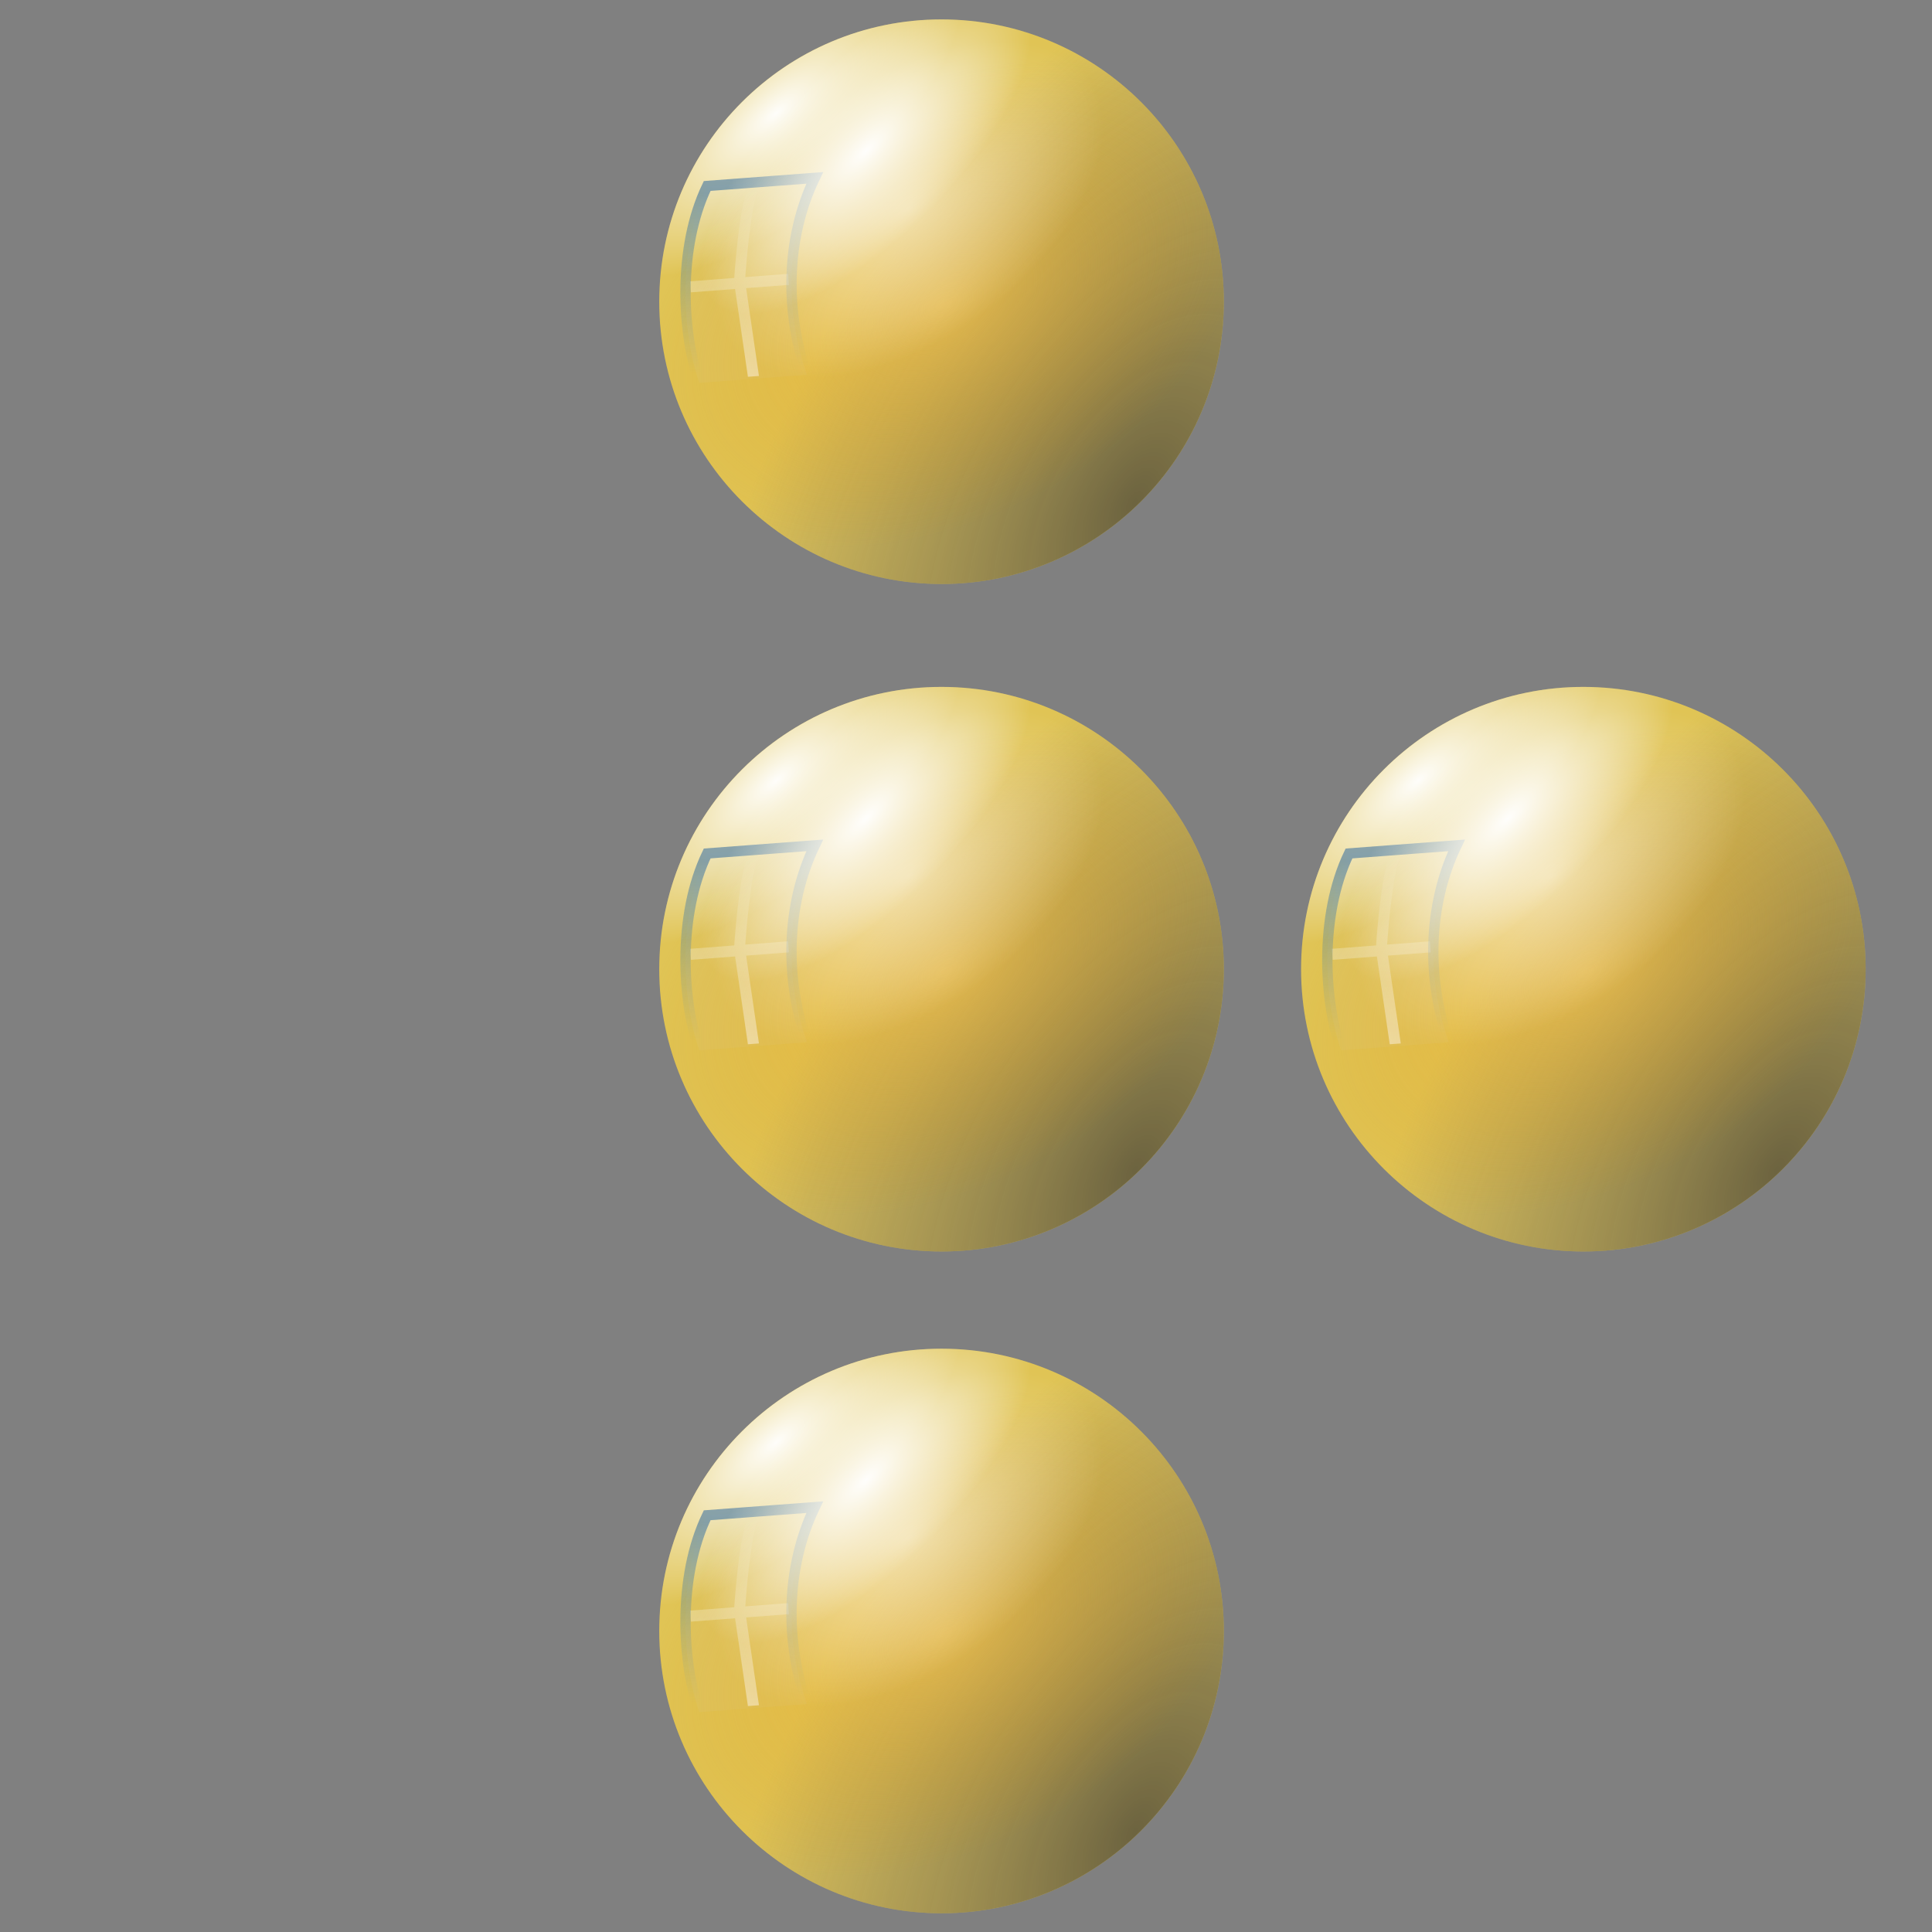 <?xml version="1.0" encoding="UTF-8" standalone="no"?>
<!-- Created with Inkscape (http://www.inkscape.org/) -->

<svg
   width="256mm"
   height="256mm"
   viewBox="0 0 256 256"
   version="1.1"
   id="svg1"
   inkscape:version="1.3.2 (091e20ef0f, 2023-11-25)"
   sodipodi:docname="overflow-menu-right.svg"
   xmlns:inkscape="http://www.inkscape.org/namespaces/inkscape"
   xmlns:sodipodi="http://sodipodi.sourceforge.net/DTD/sodipodi-0.dtd"
   xmlns:xlink="http://www.w3.org/1999/xlink"
   xmlns="http://www.w3.org/2000/svg"
   xmlns:svg="http://www.w3.org/2000/svg"
   xmlns:rdf="http://www.w3.org/1999/02/22-rdf-syntax-ns#"
   xmlns:cc="http://creativecommons.org/ns#"
   xmlns:dc="http://purl.org/dc/elements/1.1/">
  <rect x="0" y="0" width="256" height="256" fill="#808080" stroke="none"/>
  <defs
     id="defs1">
    <linearGradient
       id="linearGradient4"
       inkscape:collect="always">
      <stop
         style="stop-color:#353535;stop-opacity:0.937;"
         offset="0"
         id="stop4" />
      <stop
         style="stop-color:#555555;stop-opacity:0.467;"
         offset="0.567"
         id="stop6" />
      <stop
         style="stop-color:#656565;stop-opacity:0.231;"
         offset="0.818"
         id="stop7" />
      <stop
         style="stop-color:#6d6d6d;stop-opacity:0.114;"
         offset="0.914"
         id="stop8" />
      <stop
         style="stop-color:#767676;stop-opacity:0;"
         offset="1"
         id="stop5" />
    </linearGradient>
    <linearGradient
       id="linearGradient13"
       inkscape:collect="always">
      <stop
         style="stop-color:#004c9a;stop-opacity:0.671;"
         offset="0"
         id="stop13" />
      <stop
         style="stop-color:#2f91ff;stop-opacity:0;"
         offset="1"
         id="stop14" />
    </linearGradient>
    <linearGradient
       id="linearGradient8"
       inkscape:collect="always">
      <stop
         style="stop-color:#ffffff;stop-opacity:0.986;"
         offset="0"
         id="stop9" />
      <stop
         style="stop-color:#ffffff;stop-opacity:0;"
         offset="1"
         id="stop10" />
    </linearGradient>
    <linearGradient
       id="linearGradient18"
       inkscape:collect="always">
      <stop
         style="stop-color:#ffffff;stop-opacity:0.574;"
         offset="0"
         id="stop17" />
      <stop
         style="stop-color:#ffffff;stop-opacity:0;"
         offset="1"
         id="stop18" />
    </linearGradient>
    <radialGradient
       inkscape:collect="always"
       xlink:href="#linearGradient4"
       id="radialGradient41"
       gradientUnits="userSpaceOnUse"
       gradientTransform="matrix(1.081,0.626,-1.164,2.011,70.038,-108.292)"
       cx="69.786"
       cy="64.233"
       fx="69.786"
       fy="64.233"
       r="30.068" />
    <radialGradient
       inkscape:collect="always"
       xlink:href="#linearGradient8"
       id="radialGradient42"
       gradientUnits="userSpaceOnUse"
       gradientTransform="matrix(0.623,-0.518,0.22,0.265,7.737,51.277)"
       cx="45.727"
       cy="-16.954"
       fx="45.727"
       fy="-16.954"
       r="30.068" />
    <linearGradient
       id="linearGradient41"
       inkscape:collect="always"
       gradientTransform="scale(1.385,0.722)"
       x1="-35.935"
       y1="34.899"
       x2="-21.438"
       y2="34.899"
       gradientUnits="userSpaceOnUse">
      <stop
         style="stop-color:#ffffff;stop-opacity:0.574;"
         offset="0"
         id="stop40" />
      <stop
         style="stop-color:#ffffff;stop-opacity:0;"
         offset="1"
         id="stop41" />
    </linearGradient>
    <radialGradient
       inkscape:collect="always"
       xlink:href="#linearGradient10-4"
       id="radialGradient43"
       gradientUnits="userSpaceOnUse"
       gradientTransform="matrix(1.014,-0.552,0.362,0.664,-16.305,41.935)"
       cx="50.088"
       cy="43.89"
       fx="50.088"
       fy="43.89"
       r="30.068" />
    <linearGradient
       id="linearGradient10-4"
       inkscape:collect="always">
      <stop
         style="stop-color:#ffc44a;stop-opacity:0.722;"
         offset="0"
         id="stop38" />
      <stop
         style="stop-color:#d68b00;stop-opacity:0;"
         offset="1"
         id="stop39" />
    </linearGradient>
    <radialGradient
       inkscape:collect="always"
       xlink:href="#linearGradient18"
       id="radialGradient44"
       gradientUnits="userSpaceOnUse"
       gradientTransform="matrix(0.634,-0.473,0.273,0.367,-6.243,32.817)"
       cx="53.262"
       cy="69.878"
       fx="53.262"
       fy="69.878"
       r="30.068" />
    <radialGradient
       inkscape:collect="always"
       xlink:href="#linearGradient8"
       id="radialGradient45"
       gradientUnits="userSpaceOnUse"
       gradientTransform="matrix(0.544,-0.536,0.217,0.221,14.17,48.573)"
       cx="45.759"
       cy="13.845"
       fx="45.759"
       fy="13.845"
       r="30.068" />
    <linearGradient
       inkscape:collect="always"
       xlink:href="#linearGradient13"
       id="linearGradient3"
       gradientUnits="userSpaceOnUse"
       x1="31.316"
       y1="29.89"
       x2="31.214"
       y2="48.941" />
    <radialGradient
       inkscape:collect="always"
       xlink:href="#linearGradient4"
       id="radialGradient8"
       gradientUnits="userSpaceOnUse"
       gradientTransform="matrix(1.081,0.626,-1.164,2.011,70.038,-108.292)"
       cx="69.786"
       cy="64.233"
       fx="69.786"
       fy="64.233"
       r="30.068" />
    <radialGradient
       inkscape:collect="always"
       xlink:href="#linearGradient8"
       id="radialGradient9"
       gradientUnits="userSpaceOnUse"
       gradientTransform="matrix(0.623,-0.518,0.22,0.265,7.737,51.277)"
       cx="45.727"
       cy="-16.954"
       fx="45.727"
       fy="-16.954"
       r="30.068" />
    <linearGradient
       inkscape:collect="always"
       xlink:href="#linearGradient41"
       id="linearGradient9"
       gradientUnits="userSpaceOnUse"
       gradientTransform="scale(1.385,0.722)"
       x1="-35.935"
       y1="34.899"
       x2="-21.438"
       y2="34.899" />
    <linearGradient
       inkscape:collect="always"
       xlink:href="#linearGradient13"
       id="linearGradient10"
       gradientUnits="userSpaceOnUse"
       x1="31.316"
       y1="29.89"
       x2="31.214"
       y2="48.941" />
    <radialGradient
       inkscape:collect="always"
       xlink:href="#linearGradient10-4"
       id="radialGradient10"
       gradientUnits="userSpaceOnUse"
       gradientTransform="matrix(1.014,-0.552,0.362,0.664,-16.305,41.935)"
       cx="50.088"
       cy="43.89"
       fx="50.088"
       fy="43.89"
       r="30.068" />
    <radialGradient
       inkscape:collect="always"
       xlink:href="#linearGradient18"
       id="radialGradient11"
       gradientUnits="userSpaceOnUse"
       gradientTransform="matrix(0.634,-0.473,0.273,0.367,-6.243,32.817)"
       cx="53.262"
       cy="69.878"
       fx="53.262"
       fy="69.878"
       r="30.068" />
    <radialGradient
       inkscape:collect="always"
       xlink:href="#linearGradient8"
       id="radialGradient12"
       gradientUnits="userSpaceOnUse"
       gradientTransform="matrix(0.544,-0.536,0.217,0.221,14.17,48.573)"
       cx="45.759"
       cy="13.845"
       fx="45.759"
       fy="13.845"
       r="30.068" />
    <radialGradient
       inkscape:collect="always"
       xlink:href="#linearGradient4"
       id="radialGradient17"
       gradientUnits="userSpaceOnUse"
       gradientTransform="matrix(1.081,0.626,-1.164,2.011,70.038,-108.292)"
       cx="69.786"
       cy="64.233"
       fx="69.786"
       fy="64.233"
       r="30.068" />
    <radialGradient
       inkscape:collect="always"
       xlink:href="#linearGradient8"
       id="radialGradient18"
       gradientUnits="userSpaceOnUse"
       gradientTransform="matrix(0.623,-0.518,0.22,0.265,7.737,51.277)"
       cx="45.727"
       cy="-16.954"
       fx="45.727"
       fy="-16.954"
       r="30.068" />
    <linearGradient
       inkscape:collect="always"
       xlink:href="#linearGradient41"
       id="linearGradient19"
       gradientUnits="userSpaceOnUse"
       gradientTransform="scale(1.385,0.722)"
       x1="-35.935"
       y1="34.899"
       x2="-21.438"
       y2="34.899" />
    <linearGradient
       inkscape:collect="always"
       xlink:href="#linearGradient13"
       id="linearGradient20"
       gradientUnits="userSpaceOnUse"
       x1="31.316"
       y1="29.89"
       x2="31.214"
       y2="48.941" />
    <radialGradient
       inkscape:collect="always"
       xlink:href="#linearGradient10-4"
       id="radialGradient20"
       gradientUnits="userSpaceOnUse"
       gradientTransform="matrix(1.014,-0.552,0.362,0.664,-16.305,41.935)"
       cx="50.088"
       cy="43.89"
       fx="50.088"
       fy="43.89"
       r="30.068" />
    <radialGradient
       inkscape:collect="always"
       xlink:href="#linearGradient18"
       id="radialGradient21"
       gradientUnits="userSpaceOnUse"
       gradientTransform="matrix(0.634,-0.473,0.273,0.367,-6.243,32.817)"
       cx="53.262"
       cy="69.878"
       fx="53.262"
       fy="69.878"
       r="30.068" />
    <radialGradient
       inkscape:collect="always"
       xlink:href="#linearGradient8"
       id="radialGradient22"
       gradientUnits="userSpaceOnUse"
       gradientTransform="matrix(0.544,-0.536,0.217,0.221,14.17,48.573)"
       cx="45.759"
       cy="13.845"
       fx="45.759"
       fy="13.845"
       r="30.068" />
    <radialGradient
       inkscape:collect="always"
       xlink:href="#linearGradient4"
       id="radialGradient19"
       gradientUnits="userSpaceOnUse"
       gradientTransform="matrix(1.081,0.626,-1.164,2.011,70.038,-108.292)"
       cx="69.786"
       cy="64.233"
       fx="69.786"
       fy="64.233"
       r="30.068" />
    <radialGradient
       inkscape:collect="always"
       xlink:href="#linearGradient8"
       id="radialGradient23"
       gradientUnits="userSpaceOnUse"
       gradientTransform="matrix(0.623,-0.518,0.22,0.265,7.737,51.277)"
       cx="45.727"
       cy="-16.954"
       fx="45.727"
       fy="-16.954"
       r="30.068" />
    <linearGradient
       inkscape:collect="always"
       xlink:href="#linearGradient41"
       id="linearGradient23"
       gradientUnits="userSpaceOnUse"
       gradientTransform="scale(1.385,0.722)"
       x1="-35.935"
       y1="34.899"
       x2="-21.438"
       y2="34.899" />
    <linearGradient
       inkscape:collect="always"
       xlink:href="#linearGradient13"
       id="linearGradient24"
       gradientUnits="userSpaceOnUse"
       x1="31.316"
       y1="29.89"
       x2="31.214"
       y2="48.941" />
    <radialGradient
       inkscape:collect="always"
       xlink:href="#linearGradient10-4"
       id="radialGradient24"
       gradientUnits="userSpaceOnUse"
       gradientTransform="matrix(1.014,-0.552,0.362,0.664,-16.305,41.935)"
       cx="50.088"
       cy="43.89"
       fx="50.088"
       fy="43.89"
       r="30.068" />
    <radialGradient
       inkscape:collect="always"
       xlink:href="#linearGradient18"
       id="radialGradient25"
       gradientUnits="userSpaceOnUse"
       gradientTransform="matrix(0.634,-0.473,0.273,0.367,-6.243,32.817)"
       cx="53.262"
       cy="69.878"
       fx="53.262"
       fy="69.878"
       r="30.068" />
    <radialGradient
       inkscape:collect="always"
       xlink:href="#linearGradient8"
       id="radialGradient26"
       gradientUnits="userSpaceOnUse"
       gradientTransform="matrix(0.544,-0.536,0.217,0.221,14.17,48.573)"
       cx="45.759"
       cy="13.845"
       fx="45.759"
       fy="13.845"
       r="30.068" />
  </defs>
  <sodipodi:namedview
     id="base"
     pagecolor="#ffffff"
     bordercolor="#000000"
     borderopacity="0.3"
     inkscape:pageopacity="0.0"
     inkscape:pageshadow="2"
     inkscape:zoom="0.7"
     inkscape:cx="459.28572"
     inkscape:cy="560.71429"
     inkscape:document-units="mm"
     inkscape:showpageshadow="2"
     inkscape:pagecheckerboard="0"
     inkscape:deskcolor="#d1d1d1"
     inkscape:current-layer="svg1"
     showguides="true">
    <sodipodi:guide
       position="124.732,187.964"
       orientation="1,0"
       id="guide22"
       inkscape:locked="false" />
  </sodipodi:namedview>
  <g
     id="g29"
     inkscape:label="ball"
     transform="matrix(1.244,0,0,1.244,62.417,-13.719)">
    <circle
       style="fill:#e0c455;fill-opacity:1;fill-rule:evenodd;stroke-width:5.145;stroke-opacity:0.655"
       id="circle24"
       cx="50.113"
       cy="43.164"
       r="30.068" />
    <circle
       style="fill:url(#radialGradient41);fill-opacity:0.722;fill-rule:evenodd;stroke-width:5.145;stroke-opacity:0.655"
       id="circle25"
       cx="50.113"
       cy="43.164"
       r="30.068" />
    <circle
       style="display:inline;fill:url(#radialGradient42);fill-opacity:0.986;fill-rule:evenodd;stroke-width:5.145;stroke-opacity:0.655"
       id="circle26"
       cx="50.113"
       cy="43.164"
       r="30.068" />
    <g
       id="g26"
       inkscape:label="window"
       transform="rotate(-4.301,49.182,65.261)">
      <path
         id="path25"
         style="fill:url(#linearGradient41);fill-rule:evenodd;stroke-width:0.677;stroke-dasharray:none;stroke-opacity:0.655"
         d="m -29.718,32.103 c -1.935,-1.119 -9.428,-2.177 -9.428,-2.177 l -4.62e-4,-4.721 -1.178,5.5e-5 -5.4e-5,4.721 -9.431,0.658 -0.002,1.179 9.433,-0.658 1.62e-4,4.57 1.179,-5.5e-5 -1.62e-4,-4.57 c 0,0 7.52,1.074 9.427,2.177 0.078,-0.288 0.001,-0.778 0.002,-1.179 z"
         transform="matrix(-3.9150354e-4,-1,1,-0.001,0,0)"
         sodipodi:nodetypes="cccccccccccccc" />
      <path
         id="path26"
         style="display:inline;fill:#cde8ff;fill-opacity:0.059;fill-rule:evenodd;stroke:url(#linearGradient3);stroke-width:1.1;stroke-opacity:0.655"
         d="m 27.8,29.132 h 11.493 c -3.588,6.215 -4.246,13.993 -2.41,20.847 -3.338,0 -7.417,0 -11.493,0 -1.429,-5.333 -1.28,-14.457 2.41,-20.847 z"
         sodipodi:nodetypes="ccccc" />
    </g>
    <circle
       style="display:inline;fill:url(#radialGradient43);fill-opacity:0.722;fill-rule:evenodd;stroke-width:5.145;stroke-opacity:0.655"
       id="circle27"
       cx="50.113"
       cy="43.164"
       r="30.068" />
    <circle
       style="display:inline;fill:url(#radialGradient44);fill-opacity:0.986;fill-rule:evenodd;stroke-width:5.145;stroke-opacity:0.655"
       id="circle28"
       cx="50.113"
       cy="43.164"
       r="30.068" />
    <circle
       style="display:inline;fill:url(#radialGradient45);fill-opacity:0.986;fill-rule:evenodd;stroke-width:5.145;stroke-opacity:0.655"
       id="circle29"
       cx="50.113"
       cy="43.164"
       r="30.068" />
  </g>
  <g
     id="g8"
     inkscape:label="ball"
     transform="matrix(1.244,0,0,1.244,62.417,74.727)">
    <circle
       style="fill:#e0c455;fill-opacity:1;fill-rule:evenodd;stroke-width:5.145;stroke-opacity:0.655"
       id="circle3"
       cx="50.113"
       cy="43.164"
       r="30.068" />
    <circle
       style="fill:url(#radialGradient8);fill-opacity:0.722;fill-rule:evenodd;stroke-width:5.145;stroke-opacity:0.655"
       id="circle4"
       cx="50.113"
       cy="43.164"
       r="30.068" />
    <circle
       style="display:inline;fill:url(#radialGradient9);fill-opacity:0.986;fill-rule:evenodd;stroke-width:5.145;stroke-opacity:0.655"
       id="circle5"
       cx="50.113"
       cy="43.164"
       r="30.068" />
    <g
       id="g6"
       inkscape:label="window"
       transform="rotate(-4.301,49.182,65.261)">
      <path
         id="path5"
         style="fill:url(#linearGradient9);fill-rule:evenodd;stroke-width:0.677;stroke-dasharray:none;stroke-opacity:0.655"
         d="m -29.718,32.103 c -1.935,-1.119 -9.428,-2.177 -9.428,-2.177 l -4.62e-4,-4.721 -1.178,5.5e-5 -5.4e-5,4.721 -9.431,0.658 -0.002,1.179 9.433,-0.658 1.62e-4,4.57 1.179,-5.5e-5 -1.62e-4,-4.57 c 0,0 7.52,1.074 9.427,2.177 0.078,-0.288 0.001,-0.778 0.002,-1.179 z"
         transform="matrix(-3.9150354e-4,-1,1,-0.001,0,0)"
         sodipodi:nodetypes="cccccccccccccc" />
      <path
         id="path6"
         style="display:inline;fill:#cde8ff;fill-opacity:0.059;fill-rule:evenodd;stroke:url(#linearGradient10);stroke-width:1.1;stroke-opacity:0.655"
         d="m 27.8,29.132 h 11.493 c -3.588,6.215 -4.246,13.993 -2.41,20.847 -3.338,0 -7.417,0 -11.493,0 -1.429,-5.333 -1.28,-14.457 2.41,-20.847 z"
         sodipodi:nodetypes="ccccc" />
    </g>
    <circle
       style="display:inline;fill:url(#radialGradient10);fill-opacity:0.722;fill-rule:evenodd;stroke-width:5.145;stroke-opacity:0.655"
       id="circle6"
       cx="50.113"
       cy="43.164"
       r="30.068" />
    <circle
       style="display:inline;fill:url(#radialGradient11);fill-opacity:0.986;fill-rule:evenodd;stroke-width:5.145;stroke-opacity:0.655"
       id="circle7"
       cx="50.113"
       cy="43.164"
       r="30.068" />
    <circle
       style="display:inline;fill:url(#radialGradient12);fill-opacity:0.986;fill-rule:evenodd;stroke-width:5.145;stroke-opacity:0.655"
       id="circle8"
       cx="50.113"
       cy="43.164"
       r="30.068" />
  </g>
  <g
     id="g17"
     inkscape:label="ball"
     transform="matrix(1.244,0,0,1.244,62.417,162.418)">
    <circle
       style="fill:#e0c455;fill-opacity:1;fill-rule:evenodd;stroke-width:5.145;stroke-opacity:0.655"
       id="circle12"
       cx="50.113"
       cy="43.164"
       r="30.068" />
    <circle
       style="fill:url(#radialGradient17);fill-opacity:0.722;fill-rule:evenodd;stroke-width:5.145;stroke-opacity:0.655"
       id="circle13"
       cx="50.113"
       cy="43.164"
       r="30.068" />
    <circle
       style="display:inline;fill:url(#radialGradient18);fill-opacity:0.986;fill-rule:evenodd;stroke-width:5.145;stroke-opacity:0.655"
       id="circle14"
       cx="50.113"
       cy="43.164"
       r="30.068" />
    <g
       id="g15"
       inkscape:label="window"
       transform="rotate(-4.301,49.182,65.261)">
      <path
         id="path14"
         style="fill:url(#linearGradient19);fill-rule:evenodd;stroke-width:0.677;stroke-dasharray:none;stroke-opacity:0.655"
         d="m -29.718,32.103 c -1.935,-1.119 -9.428,-2.177 -9.428,-2.177 l -4.62e-4,-4.721 -1.178,5.5e-5 -5.4e-5,4.721 -9.431,0.658 -0.002,1.179 9.433,-0.658 1.62e-4,4.57 1.179,-5.5e-5 -1.62e-4,-4.57 c 0,0 7.52,1.074 9.427,2.177 0.078,-0.288 0.001,-0.778 0.002,-1.179 z"
         transform="matrix(-3.9150354e-4,-1,1,-0.001,0,0)"
         sodipodi:nodetypes="cccccccccccccc" />
      <path
         id="path15"
         style="display:inline;fill:#cde8ff;fill-opacity:0.059;fill-rule:evenodd;stroke:url(#linearGradient20);stroke-width:1.1;stroke-opacity:0.655"
         d="m 27.8,29.132 h 11.493 c -3.588,6.215 -4.246,13.993 -2.41,20.847 -3.338,0 -7.417,0 -11.493,0 -1.429,-5.333 -1.28,-14.457 2.41,-20.847 z"
         sodipodi:nodetypes="ccccc" />
    </g>
    <circle
       style="display:inline;fill:url(#radialGradient20);fill-opacity:0.722;fill-rule:evenodd;stroke-width:5.145;stroke-opacity:0.655"
       id="circle15"
       cx="50.113"
       cy="43.164"
       r="30.068" />
    <circle
       style="display:inline;fill:url(#radialGradient21);fill-opacity:0.986;fill-rule:evenodd;stroke-width:5.145;stroke-opacity:0.655"
       id="circle16"
       cx="50.113"
       cy="43.164"
       r="30.068" />
    <circle
       style="display:inline;fill:url(#radialGradient22);fill-opacity:0.986;fill-rule:evenodd;stroke-width:5.145;stroke-opacity:0.655"
       id="circle17"
       cx="50.113"
       cy="43.164"
       r="30.068" />
  </g>
  <g
     id="g18"
     inkscape:label="ball"
     transform="matrix(1.244,0,0,1.244,147.462,74.727)">
    <circle
       style="fill:#e0c455;fill-opacity:1;fill-rule:evenodd;stroke-width:5.145;stroke-opacity:0.655"
       id="circle1"
       cx="50.113"
       cy="43.164"
       r="30.068" />
    <circle
       style="fill:url(#radialGradient19);fill-opacity:0.722;fill-rule:evenodd;stroke-width:5.145;stroke-opacity:0.655"
       id="circle2"
       cx="50.113"
       cy="43.164"
       r="30.068" />
    <circle
       style="display:inline;fill:url(#radialGradient23);fill-opacity:0.986;fill-rule:evenodd;stroke-width:5.145;stroke-opacity:0.655"
       id="circle9"
       cx="50.113"
       cy="43.164"
       r="30.068" />
    <g
       id="g10"
       inkscape:label="window"
       transform="rotate(-4.301,49.182,65.261)">
      <path
         id="path9"
         style="fill:url(#linearGradient23);fill-rule:evenodd;stroke-width:0.677;stroke-dasharray:none;stroke-opacity:0.655"
         d="m -29.718,32.103 c -1.935,-1.119 -9.428,-2.177 -9.428,-2.177 l -4.62e-4,-4.721 -1.178,5.5e-5 -5.4e-5,4.721 -9.431,0.658 -0.002,1.179 9.433,-0.658 1.62e-4,4.57 1.179,-5.5e-5 -1.62e-4,-4.57 c 0,0 7.52,1.074 9.427,2.177 0.078,-0.288 0.001,-0.778 0.002,-1.179 z"
         transform="matrix(-3.9150354e-4,-1,1,-0.001,0,0)"
         sodipodi:nodetypes="cccccccccccccc" />
      <path
         id="path10"
         style="display:inline;fill:#cde8ff;fill-opacity:0.059;fill-rule:evenodd;stroke:url(#linearGradient24);stroke-width:1.1;stroke-opacity:0.655"
         d="m 27.8,29.132 h 11.493 c -3.588,6.215 -4.246,13.993 -2.41,20.847 -3.338,0 -7.417,0 -11.493,0 -1.429,-5.333 -1.28,-14.457 2.41,-20.847 z"
         sodipodi:nodetypes="ccccc" />
    </g>
    <circle
       style="display:inline;fill:url(#radialGradient24);fill-opacity:0.722;fill-rule:evenodd;stroke-width:5.145;stroke-opacity:0.655"
       id="circle10"
       cx="50.113"
       cy="43.164"
       r="30.068" />
    <circle
       style="display:inline;fill:url(#radialGradient25);fill-opacity:0.986;fill-rule:evenodd;stroke-width:5.145;stroke-opacity:0.655"
       id="circle11"
       cx="50.113"
       cy="43.164"
       r="30.068" />
    <circle
       style="display:inline;fill:url(#radialGradient26);fill-opacity:0.986;fill-rule:evenodd;stroke-width:5.145;stroke-opacity:0.655"
       id="circle18"
       cx="50.113"
       cy="43.164"
       r="30.068" />
  </g>
</svg>
